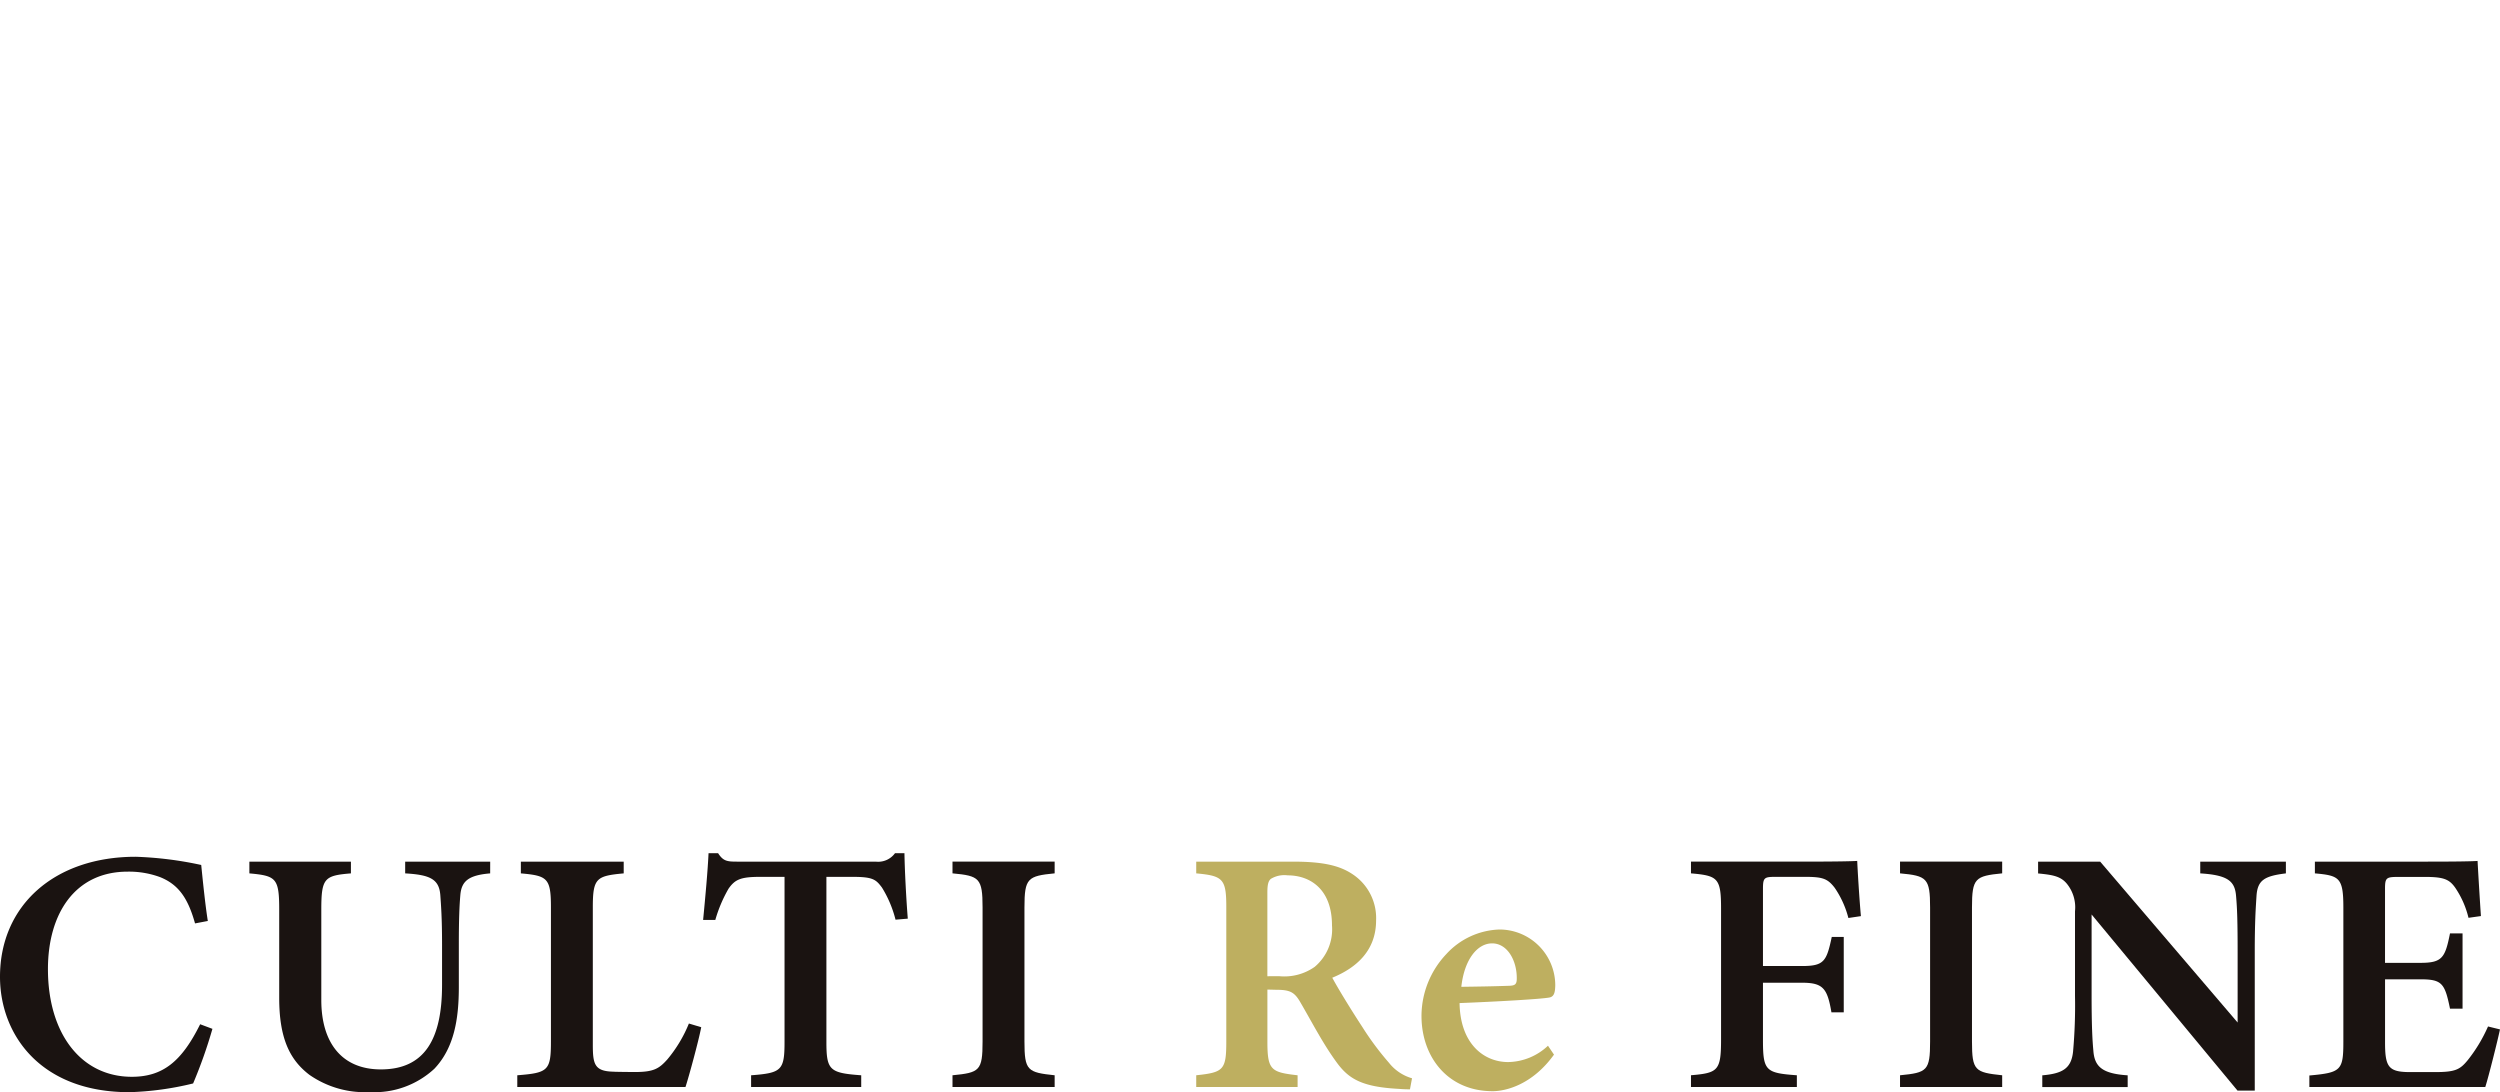 <svg xmlns="http://www.w3.org/2000/svg" width="285.72" height="124.828" viewBox="0 0 285.72 124.828">
  <g id="グループ_30" data-name="グループ 30" transform="translate(-817 -478)">
    <path id="パス_1" data-name="パス 1" d="M24.278,169.444a54.46,54.46,0,0,1-2.206,6.241,34.754,34.754,0,0,1-7.277,1C4.551,176.688,0,170.027,0,163.5c0-8.161,6.22-13.722,15.508-13.722a41.4,41.4,0,0,1,7.489.938c.185,1.834.462,4.573.754,6.4l-1.461.278c-.819-2.939-1.924-4.46-4-5.292a10.286,10.286,0,0,0-3.7-.624c-6.024,0-9.111,4.809-9.111,11.141,0,7.391,3.808,12.305,9.585,12.305,3.577,0,5.715-1.785,7.812-6.005Z" transform="translate(817 426.14)" fill="#1a1311"/>
    <path id="パス_2" data-name="パス 2" d="M71.114,151.971c-2.523.21-3.28.922-3.41,2.487-.092,1.092-.171,2.55-.171,5.629v4.872c0,3.63-.527,6.952-2.8,9.344a10.089,10.089,0,0,1-7.395,2.665,11.1,11.1,0,0,1-6.885-1.977c-2.326-1.772-3.449-4.3-3.449-8.807V156.13c0-3.618-.343-3.881-3.41-4.159v-1.342H55.2v1.342c-3.041.249-3.385.541-3.385,4.159v10.318c0,4.91,2.374,7.926,6.8,7.926,5.034,0,7-3.486,7-9.652v-4.635c0-3.053-.12-4.508-.2-5.655-.146-1.809-1.186-2.3-4.015-2.461v-1.342h9.717Z" transform="translate(801.906 425.846)" fill="#1a1311"/>
    <path id="パス_3" data-name="パス 3" d="M111.453,169.552c-.29,1.536-1.427,5.71-1.8,6.835H90.431v-1.341c3.528-.279,3.845-.528,3.845-3.872v-15.32c0-3.342-.4-3.617-3.437-3.883v-1.342h11.754v1.342c-3.119.292-3.53.527-3.53,3.883v15.639c0,2.263.163,3.1,2.37,3.141.066.025,2.249.039,2.436.039,2.175,0,2.769-.393,3.706-1.435a15.336,15.336,0,0,0,2.469-4.108Z" transform="translate(785.689 425.846)" fill="#1a1311"/>
    <path id="パス_4" data-name="パス 4" d="M144.906,156.753a12.979,12.979,0,0,0-1.552-3.675c-.686-.915-1.03-1.219-3.313-1.219h-3.035V170.72c0,3.246.369,3.553,3.979,3.816v1.342H128.4v-1.342c3.479-.263,3.821-.557,3.821-3.816V151.859h-2.833c-2.206,0-2.839.315-3.565,1.349a15.775,15.775,0,0,0-1.513,3.571h-1.394c.263-2.726.527-5.609.62-7.623h1.092c.595.926,1.056.963,2.217.963h15.8a2.383,2.383,0,0,0,2.2-.963h1.081c.025,1.734.184,5,.382,7.478Z" transform="translate(774.442 426.356)" fill="#1a1311"/>
    <path id="パス_5" data-name="パス 5" d="M166.513,176.387v-1.342c3.095-.3,3.437-.515,3.437-3.857v-15.32c0-3.356-.369-3.618-3.437-3.9v-1.342h11.675v1.342c-3.082.305-3.451.541-3.451,3.9v15.32c0,3.332.343,3.527,3.451,3.857v1.342Z" transform="translate(759.346 425.846)" fill="#1a1311"/>
    <path id="パス_6" data-name="パス 6" d="M233.547,176.652c-.336,0-.8-.014-1.287-.054-4.283-.224-5.777-1.183-7.161-3.124-1.543-2.124-2.79-4.569-4.109-6.822-.664-1.14-1.2-1.377-2.736-1.377l-1-.026v5.939c0,3.266.411,3.515,3.452,3.857v1.342H209.12v-1.342c3.109-.33,3.437-.592,3.437-3.857v-15.4c0-3.213-.41-3.538-3.437-3.818v-1.341h11.007c3.3,0,5.3.382,6.881,1.451a6,6,0,0,1,2.669,5.256c0,3.485-2.282,5.445-5.008,6.559.636,1.2,2.237,3.806,3.426,5.616a33.118,33.118,0,0,0,3.053,4.106,5.177,5.177,0,0,0,2.635,1.772Zm-14.932-12.93a6.021,6.021,0,0,0,4.05-1.073,5.6,5.6,0,0,0,1.972-4.719c0-4.215-2.556-5.734-5.065-5.734a2.985,2.985,0,0,0-1.921.4c-.305.252-.4.7-.4,1.575v9.555Z" transform="translate(744.594 425.846)" fill="#beaf60"/>
    <path id="パス_7" data-name="パス 7" d="M263.642,176.793c-2.459,3.427-5.49,4.179-7.015,4.179-5.144,0-8.128-3.938-8.128-8.6a10.337,10.337,0,0,1,2.833-7.064,8.6,8.6,0,0,1,6.085-2.815,6.386,6.386,0,0,1,6.371,6.348c-.014.715-.081,1.278-.613,1.411-.766.184-6.173.49-10.323.649.061,4.589,2.719,6.742,5.558,6.742a6.774,6.774,0,0,0,4.545-1.867Zm-7.074-12.715c-1.668,0-3.168,1.807-3.517,4.965,1.833-.025,3.588-.052,5.489-.118.611-.026.848-.146.848-.793.039-2.023-1.038-4.054-2.82-4.054" transform="translate(730.96 421.738)" fill="#beaf60"/>
    <path id="パス_8" data-name="パス 8" d="M313.6,157.027a10.891,10.891,0,0,0-1.564-3.449c-.8-1.037-1.347-1.252-3.361-1.252h-3.415c-1.279,0-1.423.094-1.423,1.372v8.819h4.476c2.519,0,2.794-.552,3.388-3.327h1.369v8.617h-1.408c-.464-2.722-.947-3.381-3.349-3.381h-4.476v6.5c0,3.577.294,3.813,3.874,4.077v1.341h-12.1V175c3.081-.263,3.437-.515,3.437-4.077v-14.97c0-3.5-.371-3.761-3.437-4.027v-1.342h13.128c3.463,0,5.223-.039,5.87-.079.041.938.224,4.123.422,6.309Z" transform="translate(714.648 425.888)" fill="#1a1311"/>
    <path id="パス_9" data-name="パス 9" d="M332.156,176.387v-1.342c3.095-.3,3.437-.515,3.437-3.857v-15.32c0-3.356-.369-3.618-3.437-3.9v-1.342h11.675v1.342c-3.082.305-3.451.541-3.451,3.9v15.32c0,3.332.343,3.527,3.451,3.857v1.342Z" transform="translate(701.994 425.846)" fill="#1a1311"/>
    <path id="パス_10" data-name="パス 10" d="M384.616,151.971c-2.459.3-3.239.777-3.358,2.575-.091,1.448-.2,2.906-.2,6.437V176.8h-1.97l-16.677-20.132v9.289c0,3.488.093,5.117.2,6.266.13,1.841,1.018,2.641,3.923,2.828v1.341h-9.759v-1.341c2.329-.2,3.305-.792,3.515-2.683a58.965,58.965,0,0,0,.224-6.425V156.3a4.273,4.273,0,0,0-.818-3c-.728-.99-1.638-1.151-3.4-1.323v-1.342h7.1L379.1,169.016v-8.034c0-3.531-.054-4.977-.172-6.346-.119-1.731-.85-2.467-4.1-2.665v-1.342h9.788Z" transform="translate(693.634 425.846)" fill="#1a1311"/>
    <path id="パス_11" data-name="パス 11" d="M425.5,169.761c-.212,1.055-1.308,5.446-1.679,6.584H403.715v-1.316c3.634-.329,3.886-.582,3.886-3.883V155.828c0-3.424-.462-3.649-3.254-3.9v-1.341h12.616c4.008,0,5.451-.04,5.977-.08.041.811.224,3.964.383,6.3l-1.421.2a10.451,10.451,0,0,0-1.523-3.449c-.686-.973-1.34-1.225-3.486-1.225H413.9c-1.408,0-1.538.094-1.538,1.372v8.449h4.064c2.482,0,2.81-.594,3.362-3.366h1.435v8.6h-1.435c-.592-2.9-.91-3.353-3.4-3.353h-4.023v7.191c0,2.748.356,3.373,2.646,3.412h3.119c2.288,0,2.813-.3,3.685-1.361a17.432,17.432,0,0,0,2.32-3.852Z" transform="translate(677.217 425.888)" fill="#1a1311"/>
    <path id="パス_12" data-name="パス 12" d="M308.338,106.8a6.6,6.6,0,1,0-9.285-.99,6.6,6.6,0,0,0,9.285.99" transform="translate(713.963 445.088)" fill="none"/>
    <path id="パス_13" data-name="パス 13" d="M131.341,11.741a6.6,6.6,0,1,0-9.285-.991,6.6,6.6,0,0,0,9.285.991" transform="translate(775.247 478)" fill="none"/>
    <path id="パス_14" data-name="パス 14" d="M238.533,34.219a3.086,3.086,0,1,0-4.34-.463,3.085,3.085,0,0,0,4.34.463" transform="translate(736.15 468.052)" fill="none"/>
    <path id="パス_15" data-name="パス 15" d="M381.9,83.021a3.086,3.086,0,1,0-4.34-.463,3.085,3.085,0,0,0,4.34.463" transform="translate(686.509 451.155)" fill="none"/>
    <path id="パス_16" data-name="パス 16" d="M46.837,83.021a3.086,3.086,0,1,0-4.34-.463,3.085,3.085,0,0,0,4.34.463" transform="translate(802.523 451.155)" fill="none"/>
    <path id="パス_17" data-name="パス 17" d="M408.013,11.591a3.086,3.086,0,1,0-4.34-.464,3.086,3.086,0,0,0,4.34.464" transform="translate(677.469 475.887)" fill="none"/>
    <path id="パス_18" data-name="パス 18" d="M14.151,11.591a3.086,3.086,0,1,0-4.34-.464,3.086,3.086,0,0,0,4.34.464" transform="translate(813.84 475.887)" fill="none"/>
    <path id="パス_19" data-name="パス 19" d="M131.241,106.512a4.881,4.881,0,1,0-6.863-.733,4.881,4.881,0,0,0,6.863.733" transform="translate(774.31 444.126)" fill="none"/>
    <path id="パス_20" data-name="パス 20" d="M163.146,104.312a3.881,3.881,0,1,0-5.458-.582,3.88,3.88,0,0,0,5.458.582" transform="translate(762.7 444.272)" fill="none"/>
    <path id="パス_21" data-name="パス 21" d="M307.749,10.227a3.881,3.881,0,1,0-5.457-.582,3.881,3.881,0,0,0,5.457.582" transform="translate(712.632 476.848)" fill="none"/>
    <path id="パス_22" data-name="パス 22" d="M334.991,87.281a5.007,5.007,0,1,0-7.041-.751,5.008,5.008,0,0,0,7.041.751" transform="translate(703.835 450.863)" fill="none"/>
    <path id="パス_23" data-name="パス 23" d="M241.4,84.552a5.007,5.007,0,1,0-7.041-.751,5.008,5.008,0,0,0,7.041.751" transform="translate(736.239 451.807)" fill="none"/>
    <path id="パス_24" data-name="パス 24" d="M97.432,83.65a2.5,2.5,0,1,0-3.519-.376,2.5,2.5,0,0,0,3.519.376" transform="translate(784.676 450.577)" fill="none"/>
    <path id="パス_25" data-name="パス 25" d="M381.539,31.181a5.007,5.007,0,1,0-7.041-.751,5.006,5.006,0,0,0,7.041.751" transform="translate(687.718 470.286)" fill="none"/>
    <path id="パス_26" data-name="パス 26" d="M44.088,31.181a5.007,5.007,0,1,0-7.041-.751,5.006,5.006,0,0,0,7.041.751" transform="translate(804.558 470.286)" fill="none"/>
    <path id="パス_27" data-name="パス 27" d="M189.119,31.261a3.3,3.3,0,1,0-4.638-.495,3.3,3.3,0,0,0,4.638.495" transform="translate(753.379 469.207)" fill="none"/>
    <path id="パス_28" data-name="パス 28" d="M189.082,85.043a2.875,2.875,0,1,0-4.043-.431,2.876,2.876,0,0,0,4.043.431" transform="translate(753.153 450.325)" fill="none"/>
    <path id="パス_29" data-name="パス 29" d="M97.559,33.148a3.3,3.3,0,1,0-4.638-.495,3.3,3.3,0,0,0,4.638.495" transform="translate(785.081 468.554)" fill="none"/>
    <path id="パス_30" data-name="パス 30" d="M332.218,28.388a4.981,4.981,0,1,0-7.005-.747,4.98,4.98,0,0,0,7.005.747" transform="translate(704.781 471.238)" fill="none"/>
    <path id="パス_31" data-name="パス 31" d="M273.673,10.344a3.3,3.3,0,1,0-4.639-.494,3.3,3.3,0,0,0,4.639.494" transform="translate(724.103 476.449)" fill="none"/>
    <path id="パス_32" data-name="パス 32" d="M407.213,100.219a3.3,3.3,0,1,0-4.638-.494,3.3,3.3,0,0,0,4.638.494" transform="translate(677.866 445.331)" fill="none"/>
    <path id="パス_33" data-name="パス 33" d="M25.9,100.219a3.3,3.3,0,1,0-4.638-.494,3.3,3.3,0,0,0,4.638.494" transform="translate(809.891 445.331)" fill="none"/>
    <path id="パス_34" data-name="パス 34" d="M273.592,106.687a5.988,5.988,0,1,0-8.42-.9,5.987,5.987,0,0,0,8.42.9" transform="translate(725.647 444.747)" fill="none"/>
    <path id="パス_35" data-name="パス 35" d="M164.482,14.4a4.691,4.691,0,1,0-6.6-.7,4.691,4.691,0,0,0,6.6.7" transform="translate(762.694 475.902)" fill="none"/>
  </g>
</svg>
